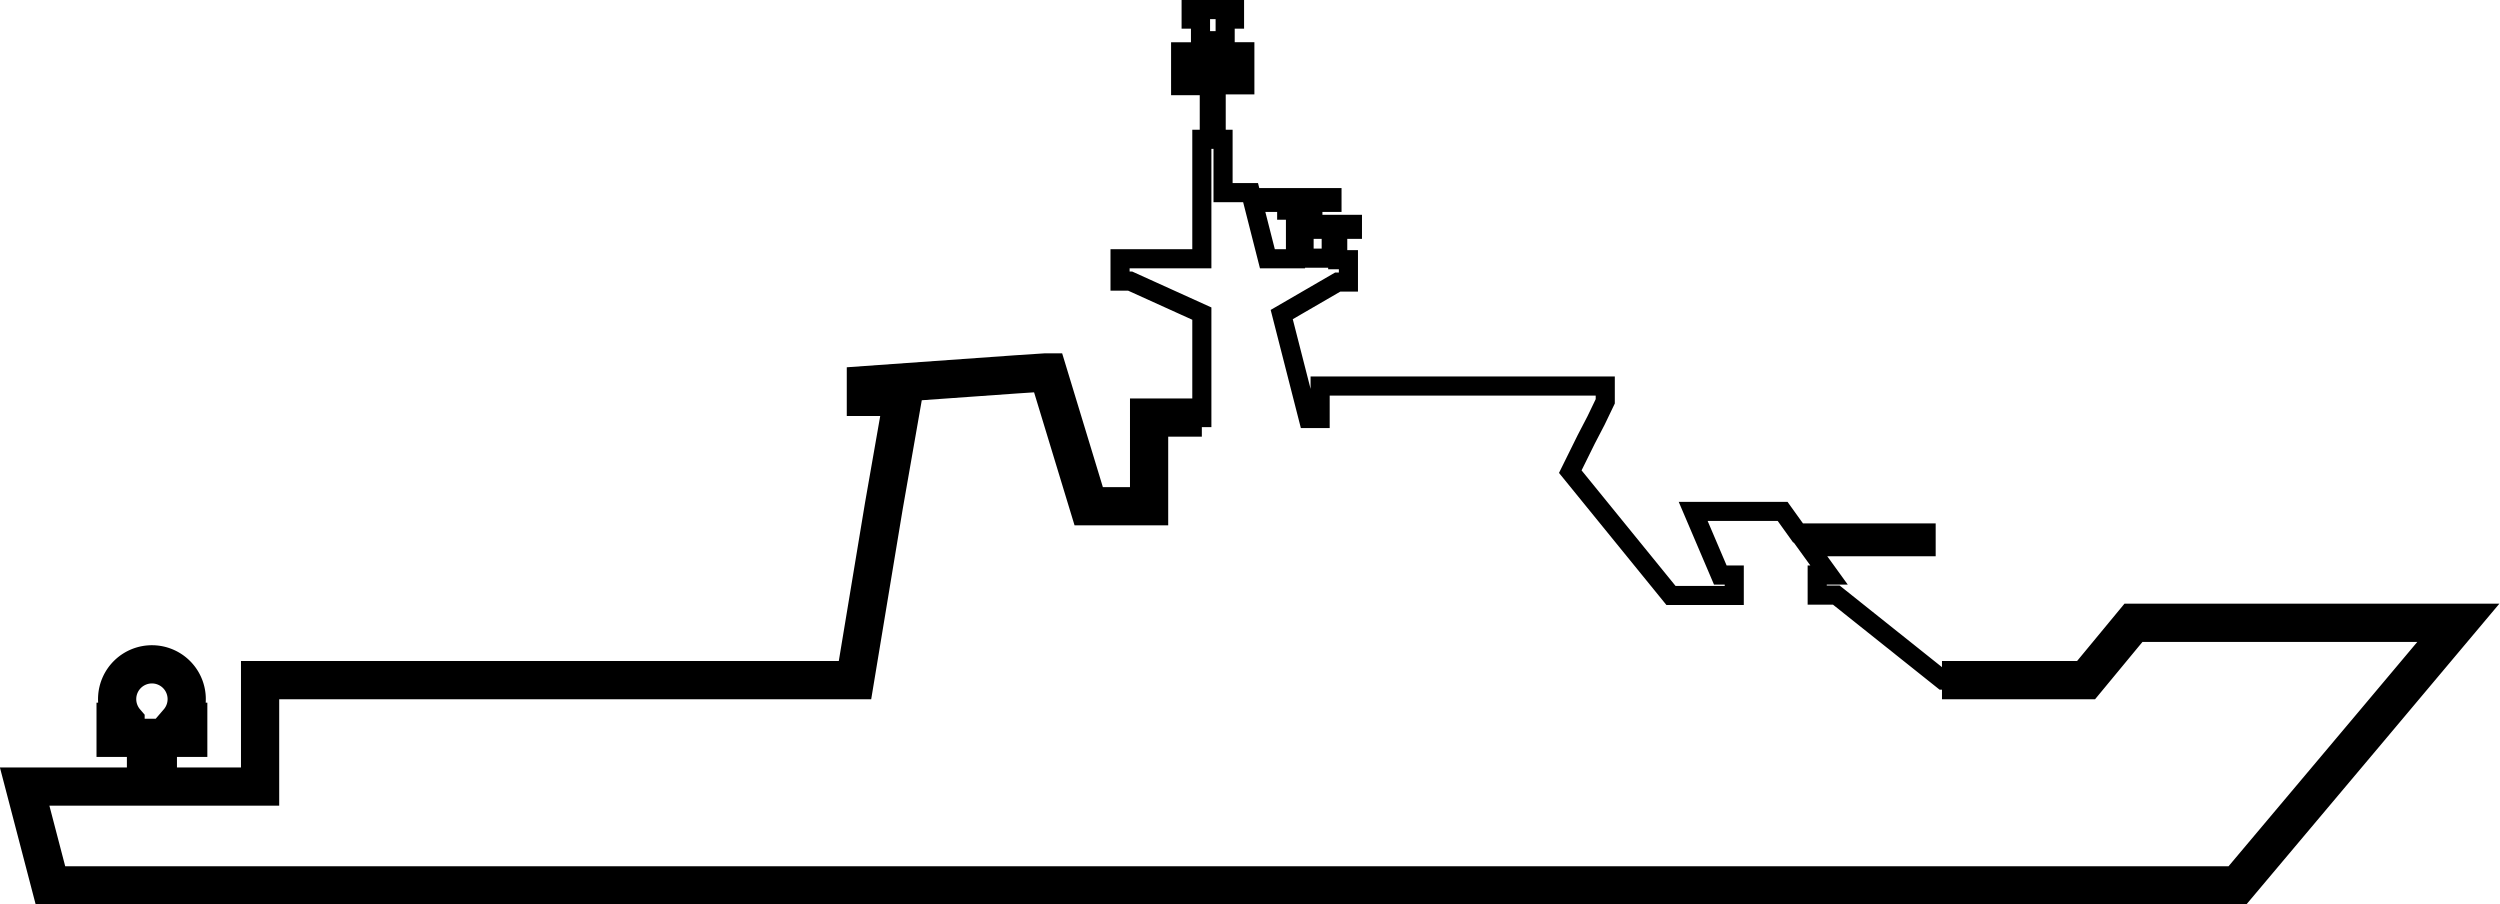 <svg xmlns="http://www.w3.org/2000/svg" viewBox="0 0 130.82 47.33"><defs><style>.cls-1,.cls-2{fill:none;stroke:#000;stroke-miterlimit:10;}.cls-2{stroke-width:2px;}</style></defs><g id="Layer_2" data-name="Layer 2"><g id="Layer_1-2" data-name="Layer 1"><path class="cls-1" d="M7.64,41.16V38.61H6.05v-.84h.52a1.82,1.82,0,1,1,2.76,0h.52v.84H8.26v2.55h5.35V35.59H44.74l1.51-9.11,1-5.71H45.31v-.62l7.86-.56h0l1.52-.1h.15l2.13,7h3.16V21.85h2.76V16.41l-3.75-1.7h-.53V13.54h4.28V7.29h.39V4.48h-1.5V4.11h1.5v-1h-1.5V2.71h1.5V2.13h-.46V1h-.49V.5H64.6V1h-.49V2.13h-.47v.58h1.5v.36h-1.5v1h1.5v.37h-1.5V7.29H64v2.79h1.44l.88,3.46h1.47V11h-.46v-.41h-1v-.25h3.37v.25h-1V11h-.46v2.51h1.42V12h-.75v-.26h1.86V12H70v1.59h.56v1.17H70l-2.93,1.7h0l1.39,5.44h.62v-1.7H84V21l-.48,1L83,23h0l-.83,1.68,5.27,6.48h3.31V30.09h-.73l-1.42-3.33h4.68l.81,1.13h6.7v.72H94.64l1.07,1.48h-.62v1.05h1l5.58,4.45h7.54l2.48-3h17l-4.48,5.33h0l-7.08,8.41H2.64L1.29,41.16Z"/><path class="cls-2" d="M101.62,35.59h7.54l2.48-3h17l-4.48,5.33h0l-7.08,8.41H2.64L1.29,41.16H7.64V38.61H6.05v-.84h.52a1.82,1.82,0,1,1,2.76,0h.52v.84H8.26v2.55h5.35V35.59H44.74l1.51-9.11,1-5.71H45.31v-.62l7.86-.56h0l1.52-.1h.15l2.13,7h3.16V21.85h2.76"/></g></g></svg>